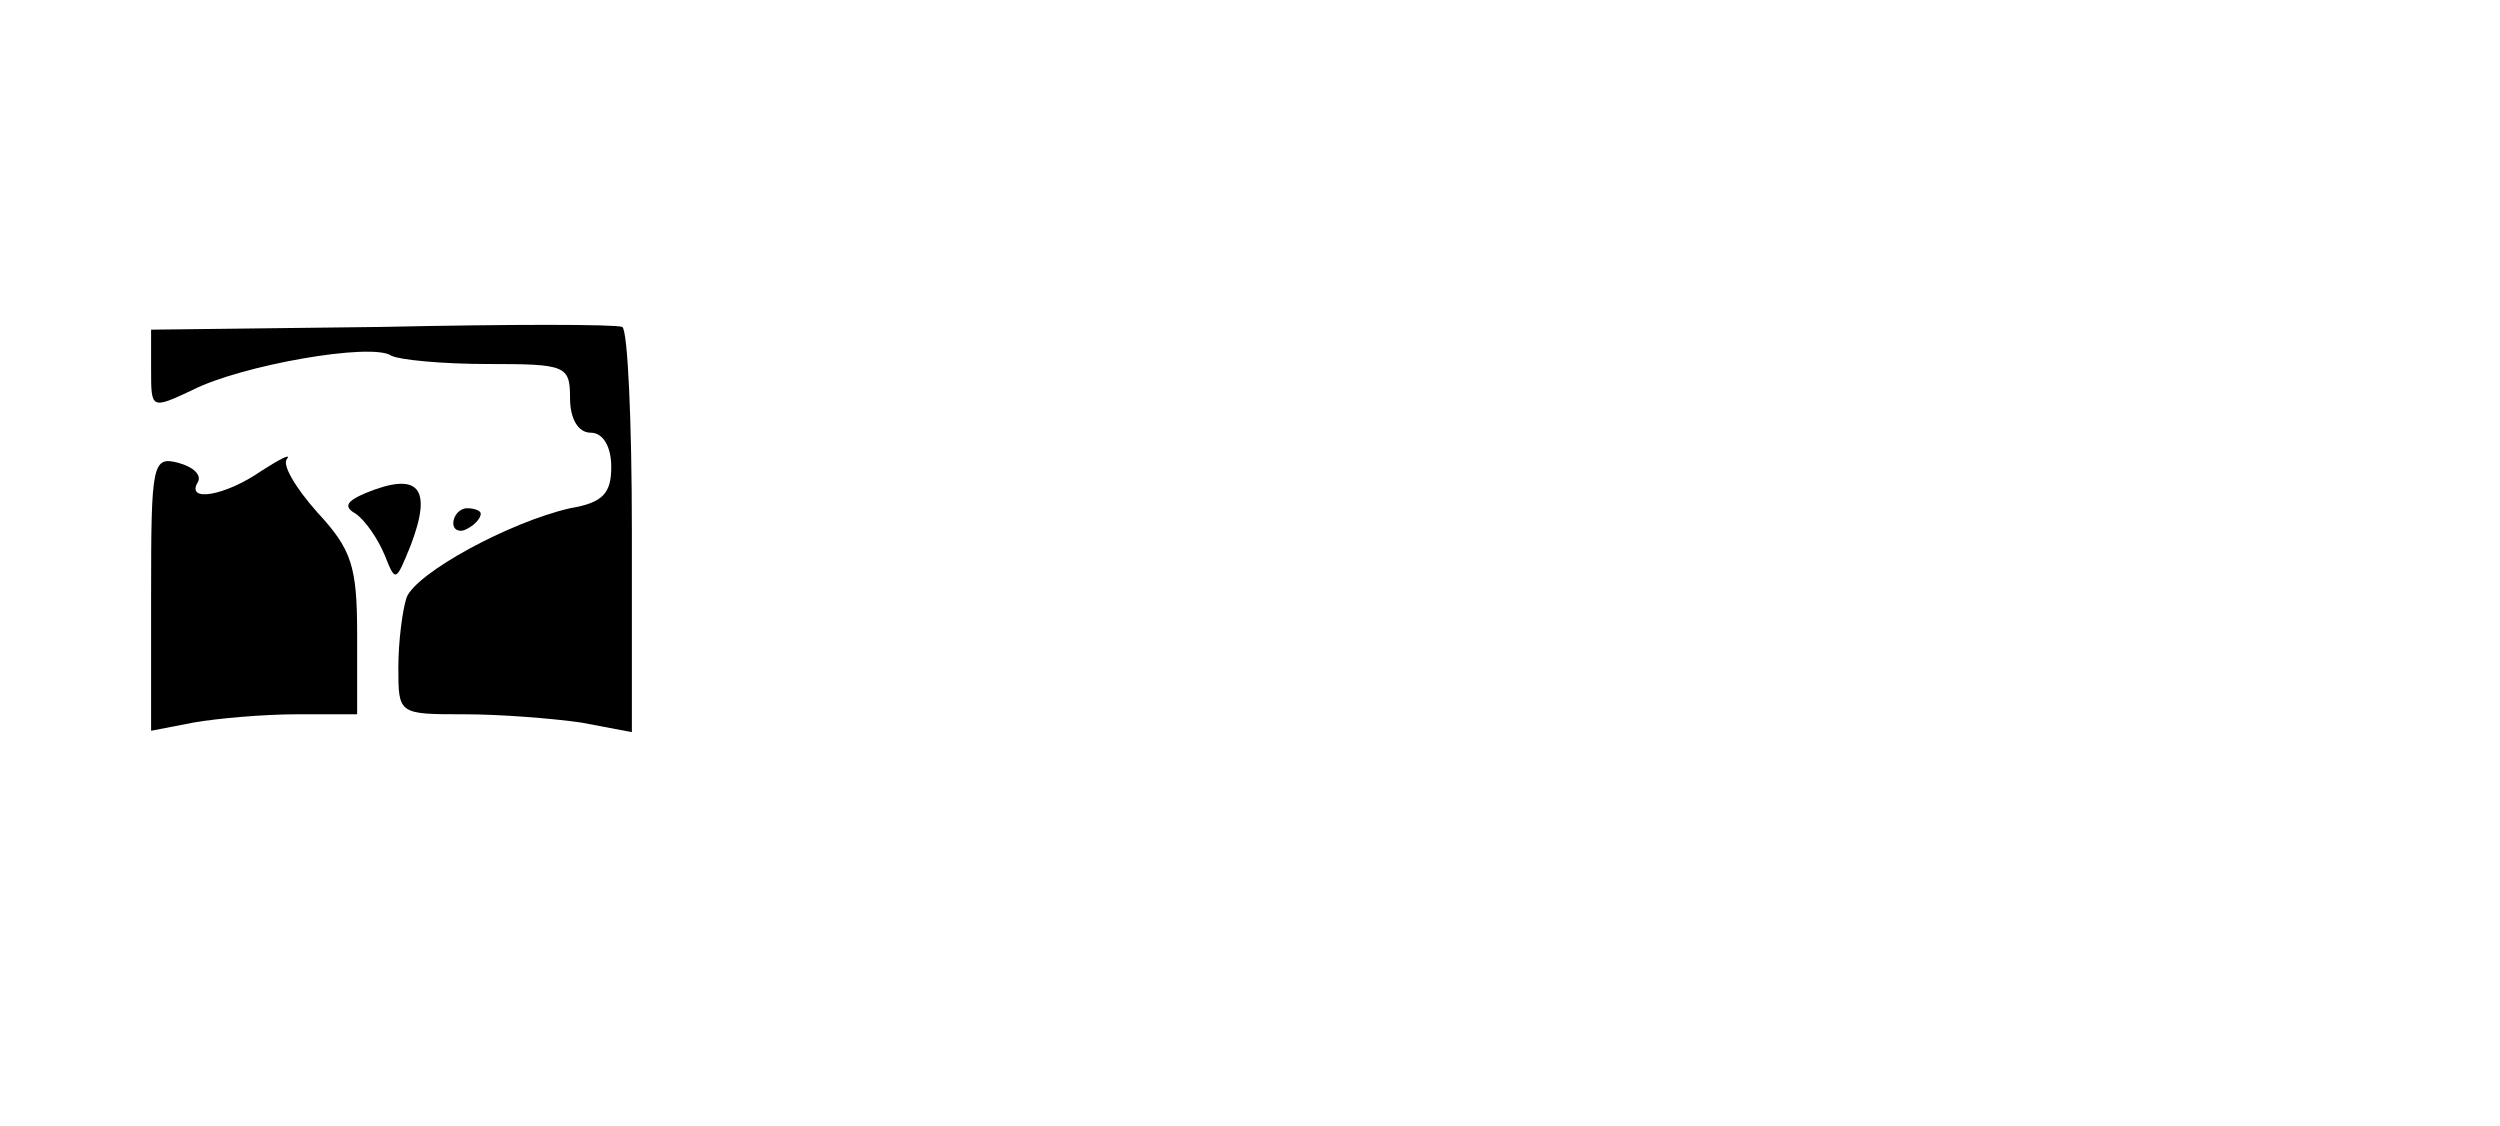 <?xml version="1.0" standalone="no"?>
<!DOCTYPE svg PUBLIC "-//W3C//DTD SVG 20010904//EN"
 "http://www.w3.org/TR/2001/REC-SVG-20010904/DTD/svg10.dtd">
<svg version="1.0" xmlns="http://www.w3.org/2000/svg"
 width="182pt" height="82pt" viewBox="0 0 182 82"
 preserveAspectRatio="xMidYMid meet">

<g transform="translate(0,82) scale(0.1,-0.1)"
fill="#000000" stroke="none">
<path d="M278 582 l-168 -2 0 -29 c0 -29 0 -29 30 -15 35 18 131 35 145 25 6
-3 37 -6 70 -6 57 0 60 -1 60 -25 0 -15 6 -25 15 -25 9 0 15 -10 15 -25 0 -19
-6 -26 -30 -30 -44 -10 -112 -47 -119 -65 -3 -9 -6 -32 -6 -51 0 -34 0 -34 48
-34 26 0 64 -3 85 -6 l37 -7 0 146 c0 80 -3 147 -7 149 -5 2 -83 2 -175 0z"/>
<path d="M110 388 l0 -100 31 6 c17 3 51 6 75 6 l44 0 0 58 c0 50 -4 62 -29
89 -16 18 -26 35 -22 39 3 4 -5 0 -19 -9 -26 -18 -55 -23 -46 -8 3 5 -3 11
-14 14 -19 5 -20 0 -20 -95z"/>
<path d="M266 461 c-14 -6 -16 -10 -7 -15 7 -5 16 -18 21 -30 8 -20 8 -20 19
7 16 42 6 54 -33 38z"/>
<path d="M330 439 c0 -5 5 -7 10 -4 6 3 10 8 10 11 0 2 -4 4 -10 4 -5 0 -10
-5 -10 -11z"/>
</g>
</svg>
